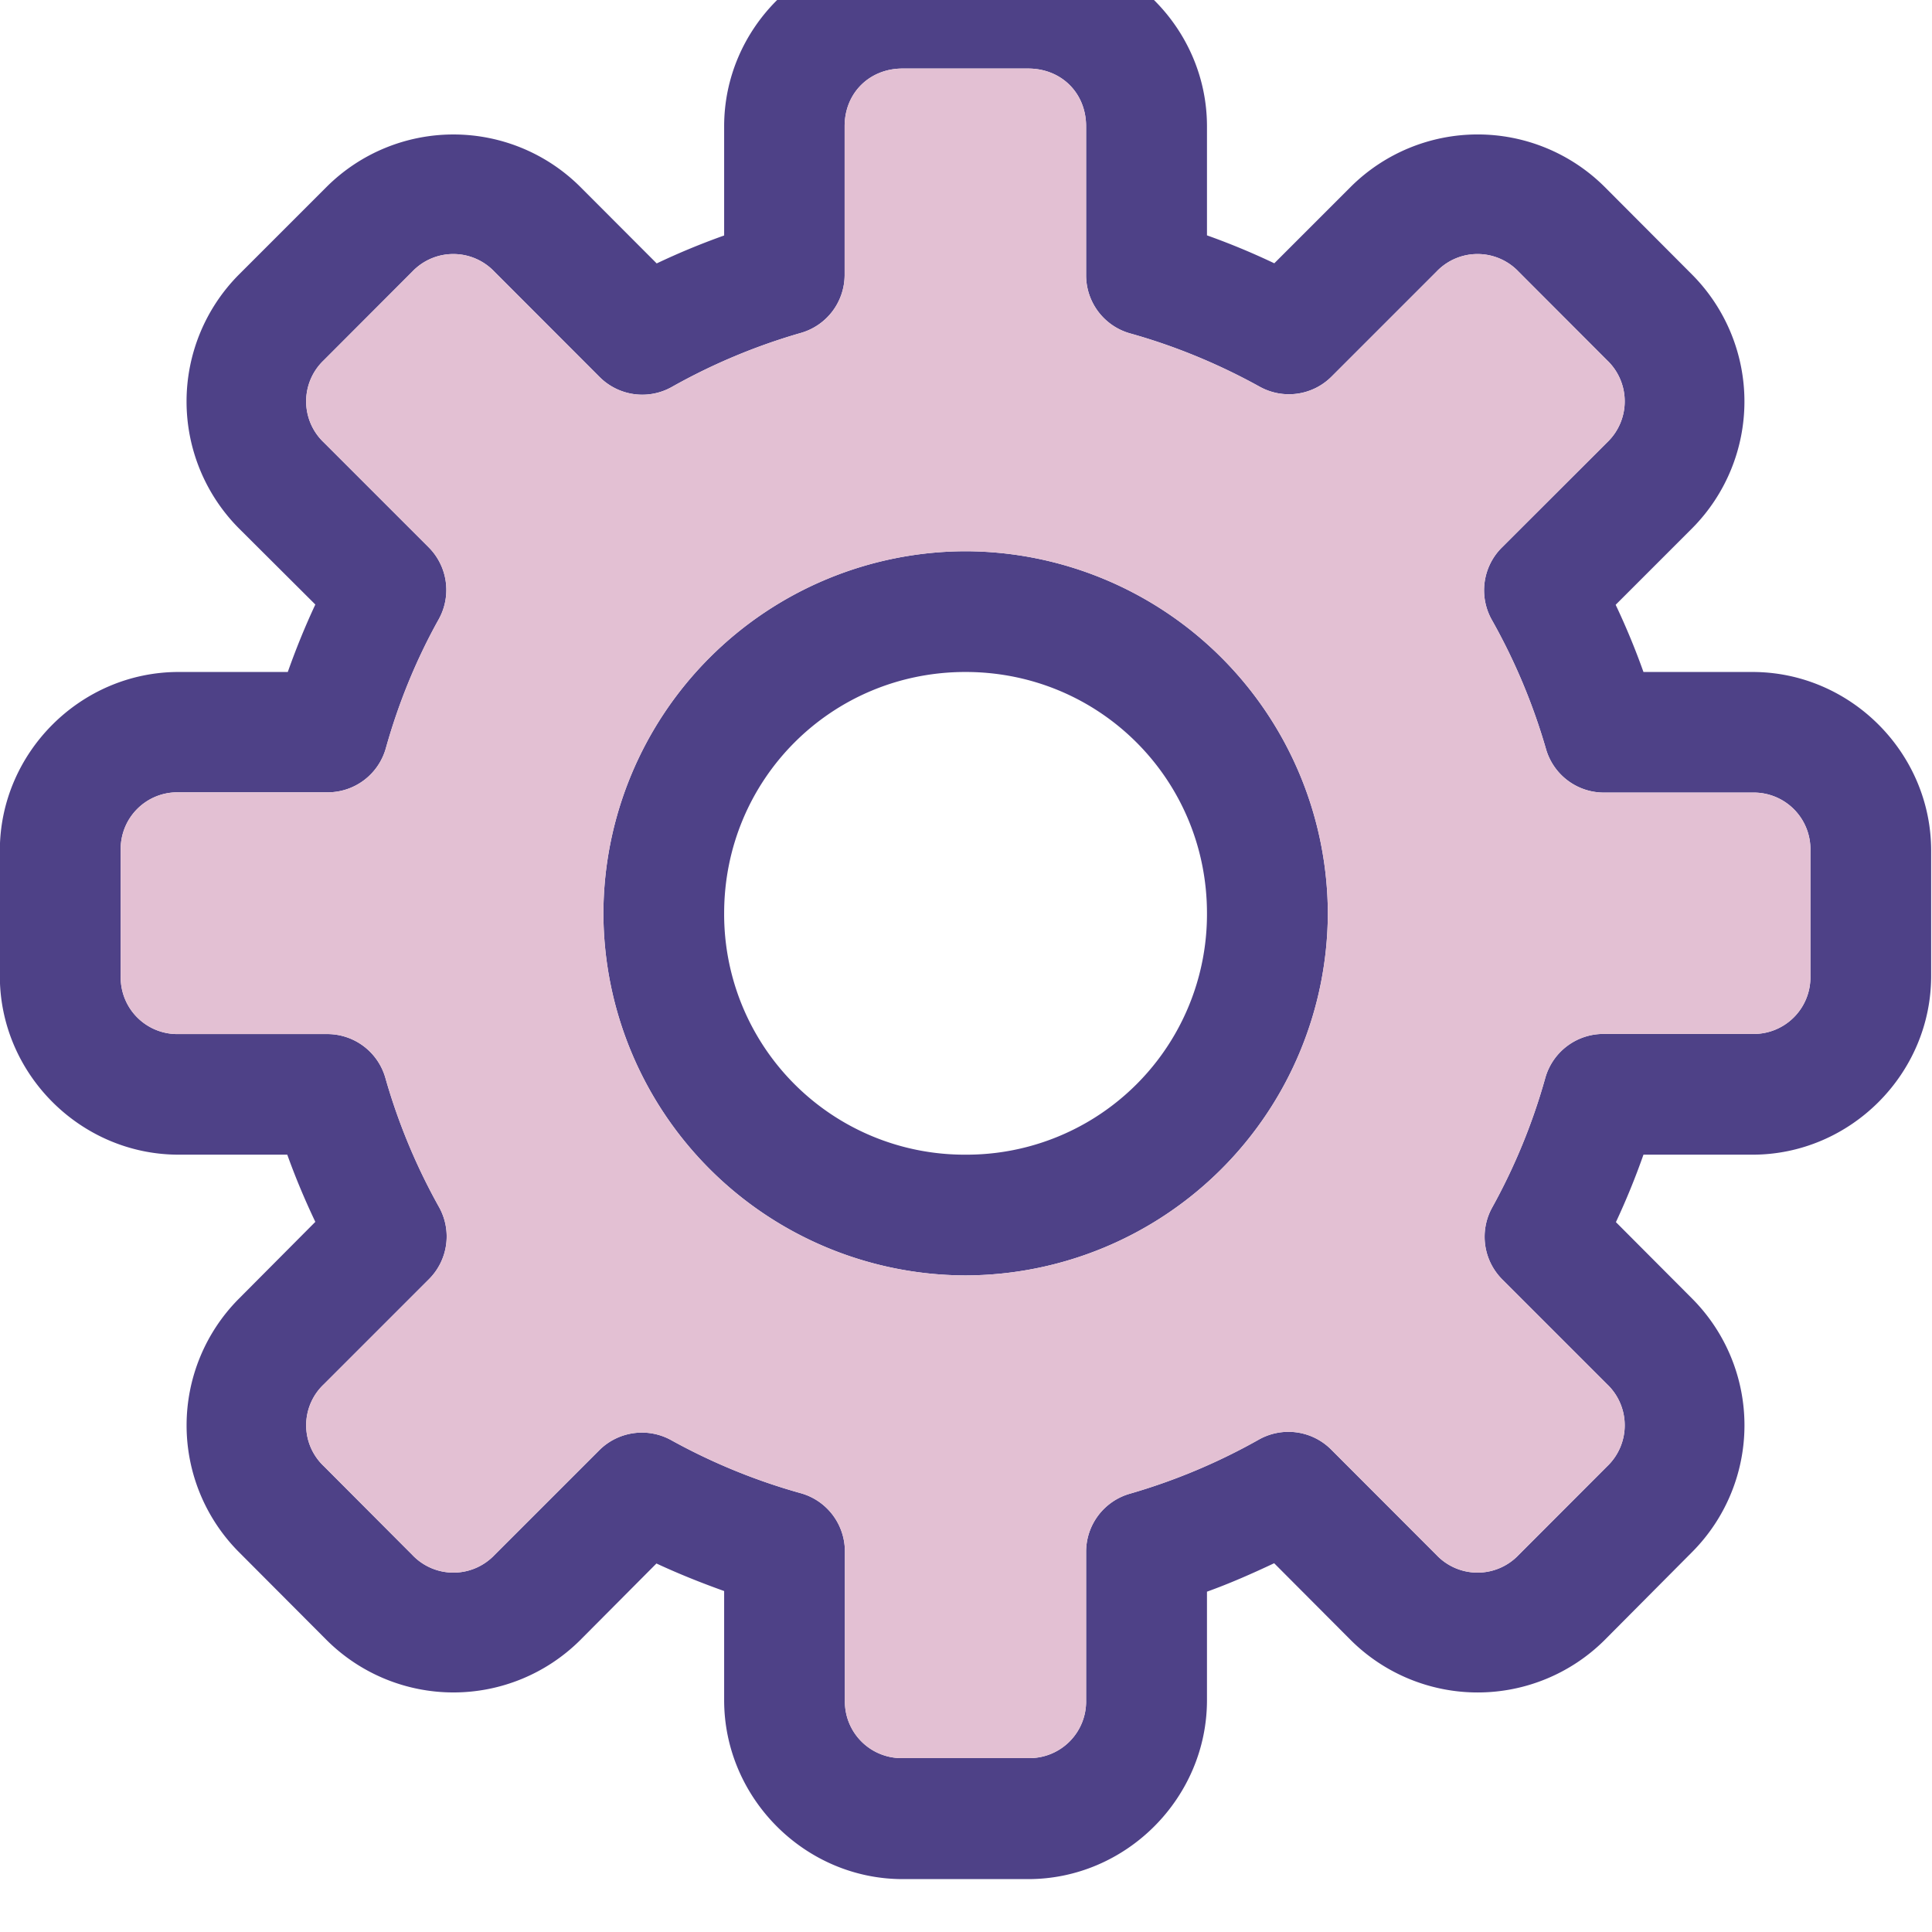 <svg xmlns="http://www.w3.org/2000/svg" viewBox="0 0 16 16" id="Setting">
  <g color="#000" font-family="sans-serif" font-weight="400" fill="#000000" class="color000000 svgShape">
    <path fill="#4e4187" d="M7.98 1037.33c-.761 0-1.388.625-1.388 1.386v.848a5.572 5.572 0 0 0-.524.217l-.597-.598a1.396 1.396 0 0 0-1.964 0l-.688.688a1.398 1.398 0 0 0 0 1.965l.597.595c-.08.171-.151.346-.214.524h-.848c-.761 0-1.389.627-1.389 1.388v.974c0 .761.628 1.388 1.389 1.388h.844c.064.178.137.352.218.522l-.597.6a1.395 1.395 0 0 0 0 1.962l.688.69a1.396 1.396 0 0 0 1.964 0l.595-.598c.172.08.347.15.526.214v.848c0 .76.627 1.39 1.388 1.39h.974c.761 0 1.389-.63 1.389-1.39v-.843c.178-.064.35-.14.522-.221l.598.6a1.398 1.398 0 0 0 1.966 0l.686-.69a1.395 1.395 0 0 0 0-1.963l-.595-.597c.08-.171.151-.345.214-.524h.847c.76 0 1.388-.627 1.388-1.388v-.974c0-.76-.627-1.388-1.388-1.388h-.847a5.621 5.621 0 0 0-.216-.522l.597-.597a1.398 1.398 0 0 0 0-1.965l-.686-.688a1.398 1.398 0 0 0-1.966 0l-.597.597a5.543 5.543 0 0 0-.523-.217v-.847c0-.761-.628-1.387-1.389-1.387H7.98zm0 .937h.974c.258 0 .45.19.45.449v1.159a.469.469 0 0 0 .343.45c.35.098.688.238 1.006.414a.469.469 0 0 0 .558-.079l.815-.815a.44.44 0 0 1 .638 0l.688.689a.44.44 0 0 1 0 .637l-.82.819a.469.469 0 0 0-.075.562c.178.316.319.652.42 1.002a.469.469 0 0 0 .452.338h1.152a.44.44 0 0 1 .45.45v.975a.44.44 0 0 1-.45.45h-1.158a.469.469 0 0 0-.452.343c-.098.35-.236.687-.412 1.005a.469.469 0 0 0 .078.559l.815.815a.44.44 0 0 1 0 .637l-.688.689a.44.44 0 0 1-.638 0l-.818-.819a.469.469 0 0 0-.563-.077 4.688 4.688 0 0 1-1.001.42.469.469 0 0 0-.34.45v1.154a.44.44 0 0 1-.45.45H7.98a.44.44 0 0 1-.45-.45v-1.158a.469.469 0 0 0-.343-.45 4.679 4.679 0 0 1-1.006-.412.469.469 0 0 0-.558.077l-.815.815a.44.44 0 0 1-.638 0l-.688-.69a.437.437 0 0 1 0-.636l.817-.817a.469.469 0 0 0 .078-.56 4.687 4.687 0 0 1-.417-1.004.469.469 0 0 0-.453-.34H2.354a.44.44 0 0 1-.45-.451v-.974a.44.44 0 0 1 .45-.453H3.51a.469.469 0 0 0 .453-.34c.098-.35.235-.688.412-1.005a.469.469 0 0 0-.08-.56l-.814-.814a.44.44 0 0 1 0-.637l.688-.689a.44.44 0 0 1 .638 0l.818.819a.469.469 0 0 0 .56.077 4.689 4.689 0 0 1 1.003-.42.469.469 0 0 0 .34-.45v-1.156c0-.258.193-.448.45-.448zm.487 3.75a2.82 2.82 0 0 0-2.813 2.813 2.82 2.82 0 0 0 2.813 2.813 2.822 2.822 0 0 0 2.815-2.813 2.822 2.822 0 0 0-2.815-2.813zm0 .938c1.041 0 1.876.834 1.876 1.875a1.868 1.868 0 0 1-1.876 1.875 1.868 1.868 0 0 1-1.875-1.875c0-1.041.834-1.875 1.875-1.875z" overflow="visible" style="line-height:normal;text-indent:0;text-align:start;text-decoration-line:none;text-decoration-style:solid;text-decoration-color:#000;text-transform:none;block-progression:tb;isolation:auto;mix-blend-mode:normal" transform="translate(-1.03 -1106.225)scale(1.066)" class="color249fe6 svgShape"></path>
    <path fill="#e3c0d3" d="M7.98 1038.267h.974c.258 0 .45.19.45.449v1.159c.001.21.141.394.343.45.35.098.688.238 1.006.414.183.101.41.07.558-.079l.815-.815a.44.44 0 0 1 .638 0l.688.689a.44.44 0 0 1 0 .637l-.82.819a.469.469 0 0 0-.075.562c.178.316.319.652.42 1.002.057.2.242.34.452.338h1.152a.44.44 0 0 1 .45.45v.975a.44.44 0 0 1-.45.45h-1.158c-.21 0-.395.14-.452.343-.098.35-.236.687-.412 1.005a.469.469 0 0 0 .078.559l.815.815a.44.44 0 0 1 0 .637l-.688.689a.44.44 0 0 1-.638 0l-.818-.819a.469.469 0 0 0-.563-.077 4.688 4.688 0 0 1-1.001.42.469.469 0 0 0-.34.45v1.154a.44.44 0 0 1-.45.45H7.98a.44.44 0 0 1-.45-.45v-1.158c-.001-.21-.141-.394-.343-.45a4.679 4.679 0 0 1-1.006-.412.47.47 0 0 0-.558.077l-.815.815a.44.44 0 0 1-.638 0l-.688-.69a.437.437 0 0 1 0-.636l.817-.817a.469.469 0 0 0 .078-.56 4.687 4.687 0 0 1-.417-1.004.469.469 0 0 0-.453-.34H2.354a.44.44 0 0 1-.45-.451v-.974a.44.44 0 0 1 .45-.453H3.51c.21.001.395-.138.453-.34.098-.35.235-.688.412-1.005a.469.469 0 0 0-.08-.56l-.814-.814a.44.44 0 0 1 0-.637l.688-.689a.44.44 0 0 1 .638 0l.818.819c.149.148.378.18.56.077a4.689 4.689 0 0 1 1.003-.42.469.469 0 0 0 .34-.45v-1.156c0-.258.193-.448.45-.448zm.487 3.75a2.82 2.82 0 0 0-2.813 2.813 2.82 2.82 0 0 0 2.813 2.813 2.822 2.822 0 0 0 2.815-2.813 2.822 2.822 0 0 0-2.815-2.813z" overflow="visible" style="line-height:normal;text-indent:0;text-align:start;text-decoration-line:none;text-decoration-style:solid;text-decoration-color:#000;text-transform:none;block-progression:tb;isolation:auto;mix-blend-mode:normal" transform="translate(-1.03 -1106.225)scale(1.066)" class="colorc2e4f8 svgShape"></path>
  </g>
</svg>
